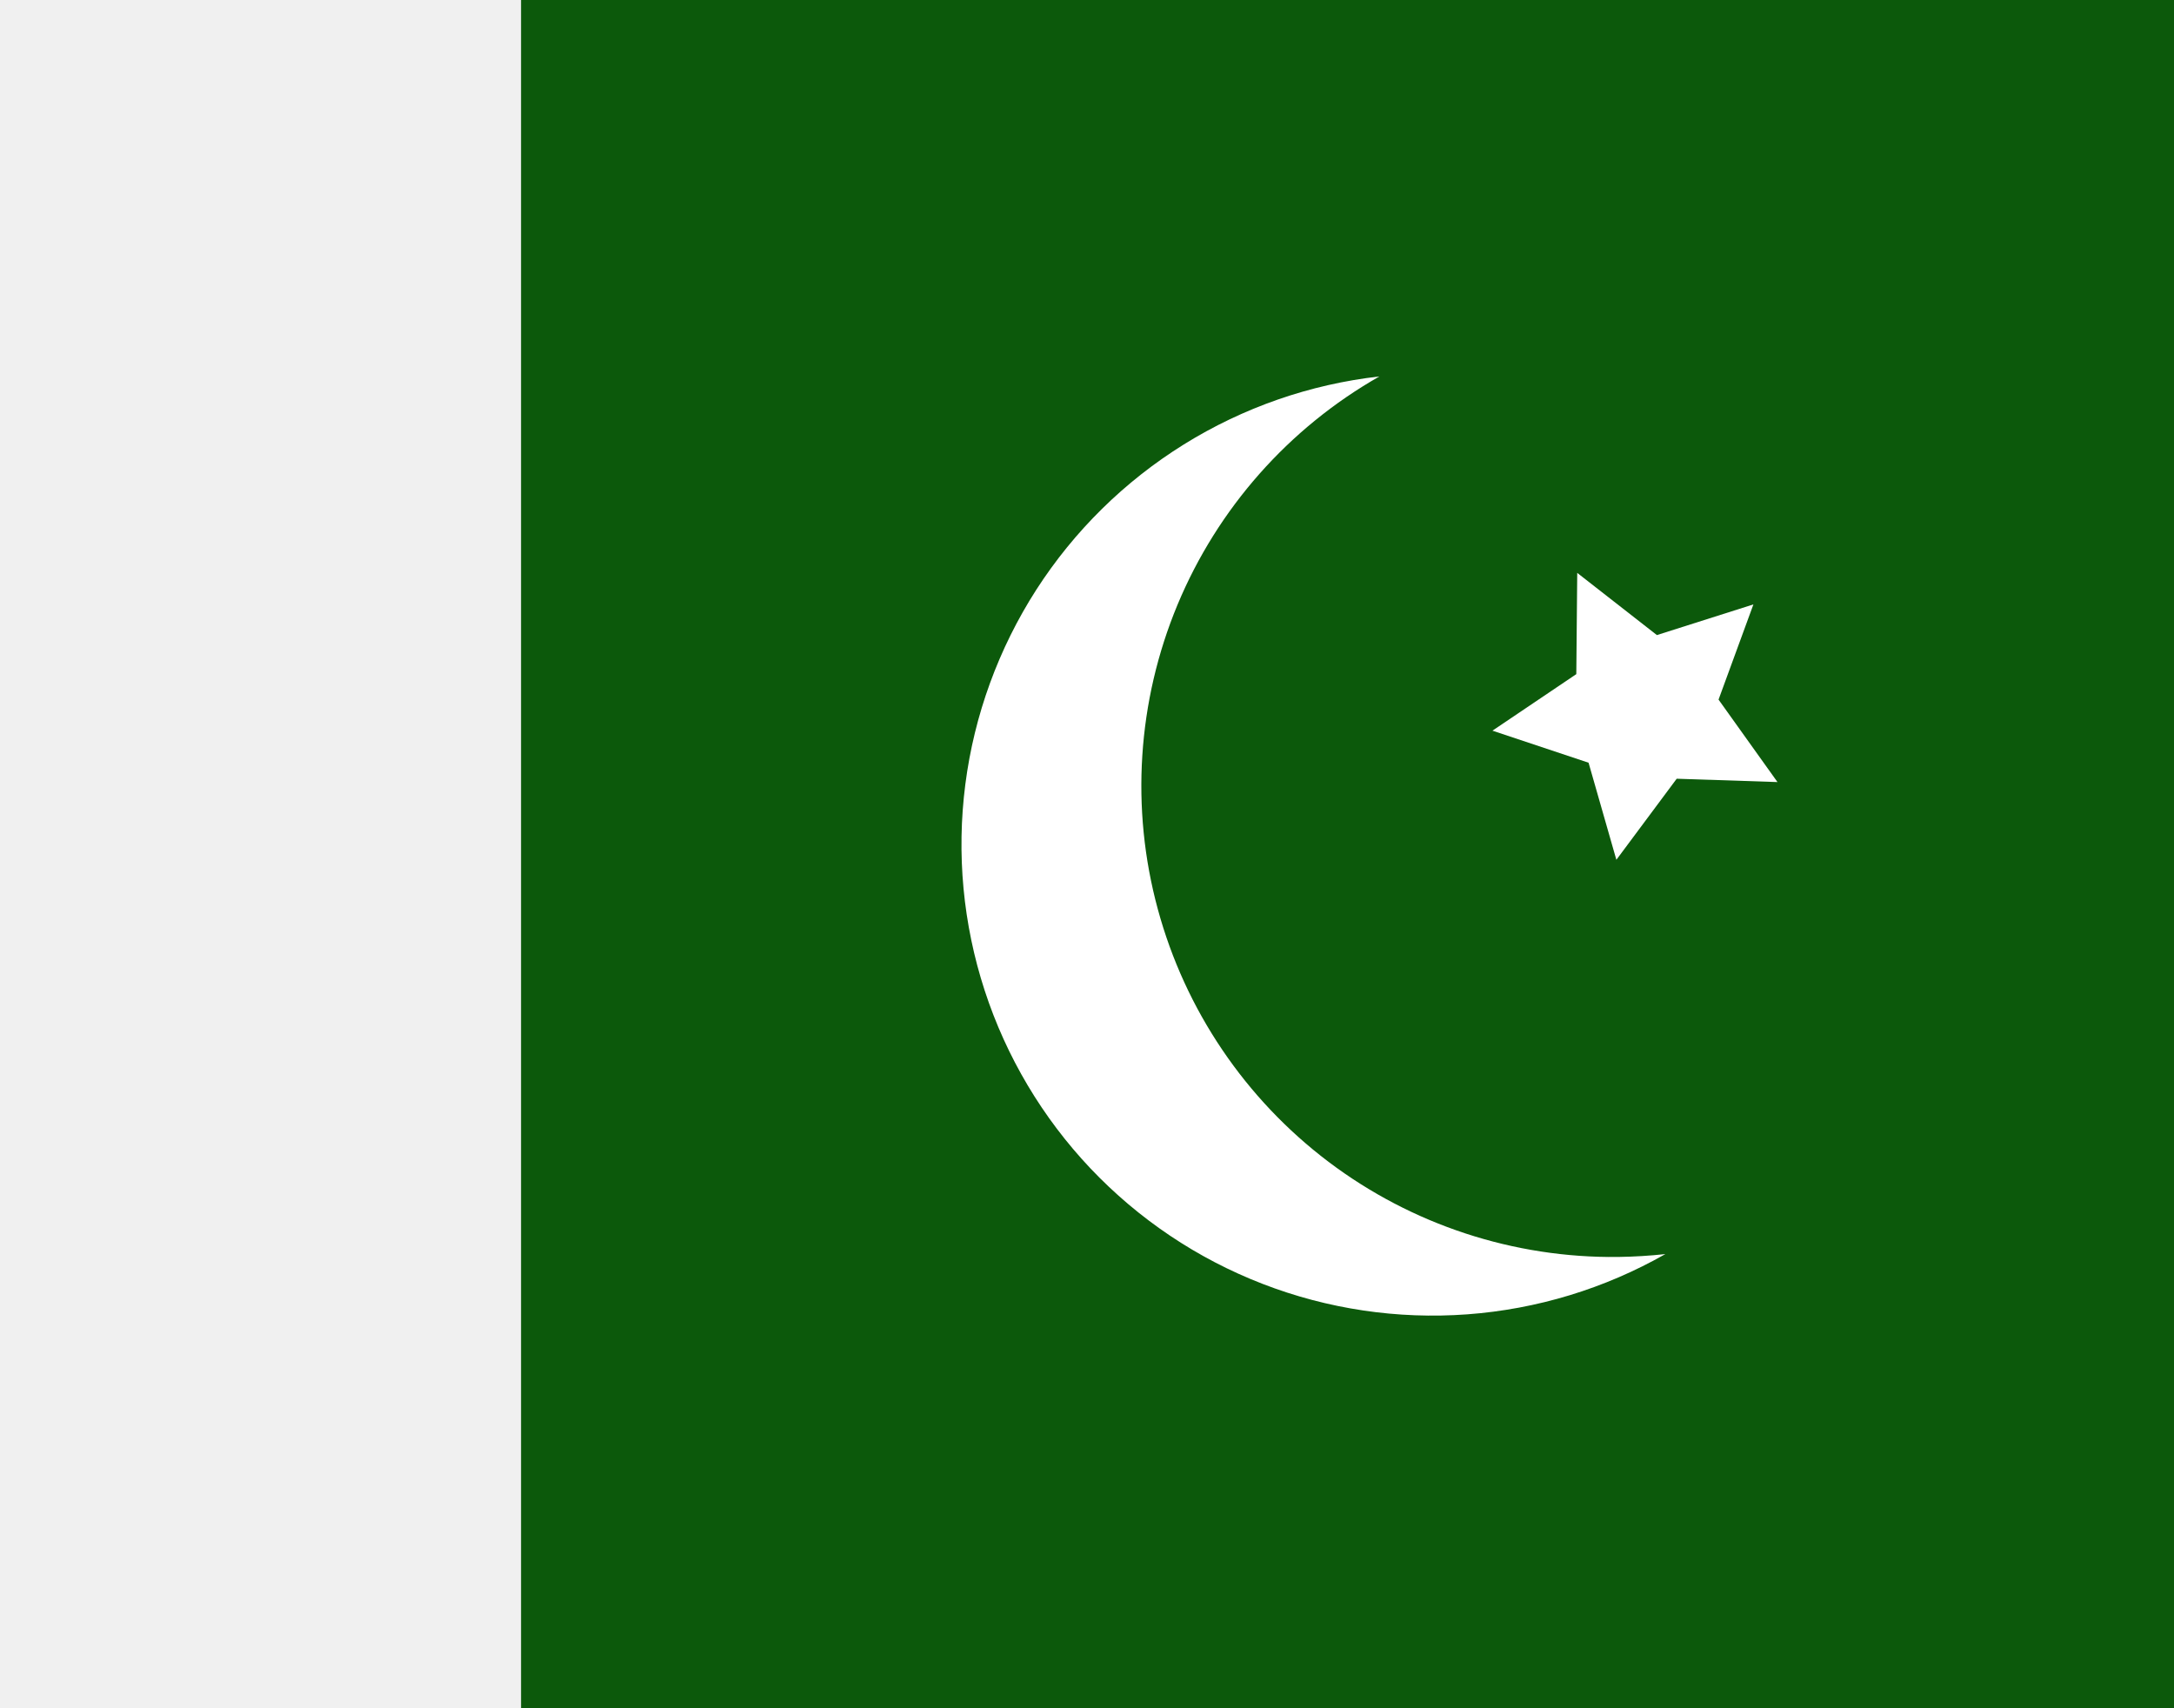 <svg width="28" height="22" viewBox="0 0 28 22" fill="none" xmlns="http://www.w3.org/2000/svg">
<rect x="0" y="0" width="28" height="22" fill="#808080" stroke="none"/>
<path d="M-1 0H6.784V22H-1V0Z" fill="#F0F0F0"/>
<path d="M6.711 0H32.977V22H6.711V0Z" fill="#0C590B"/>
<path d="M20.842 16.188C19.497 16.204 18.184 15.773 17.111 14.963C16.038 14.152 15.264 13.007 14.912 11.709C14.559 10.411 14.649 9.032 15.165 7.79C15.682 6.548 16.597 5.513 17.766 4.848C16.872 4.949 16.011 5.249 15.247 5.724C14.483 6.199 13.834 6.838 13.347 7.595C12.861 8.352 12.548 9.208 12.433 10.101C12.318 10.993 12.403 11.9 12.682 12.756C12.961 13.612 13.427 14.395 14.045 15.048C14.664 15.701 15.42 16.209 16.26 16.534C17.099 16.859 18 16.993 18.897 16.927C19.795 16.861 20.666 16.596 21.449 16.151C21.247 16.173 21.045 16.185 20.842 16.188Z" fill="white"/>
<path d="M21.34 8.179L22.583 7.784L22.134 9.01L22.893 10.072L21.595 10.029L20.818 11.073L20.46 9.823L19.222 9.41L20.302 8.682L20.314 7.378L21.34 8.179Z" fill="white"/>
</svg>
